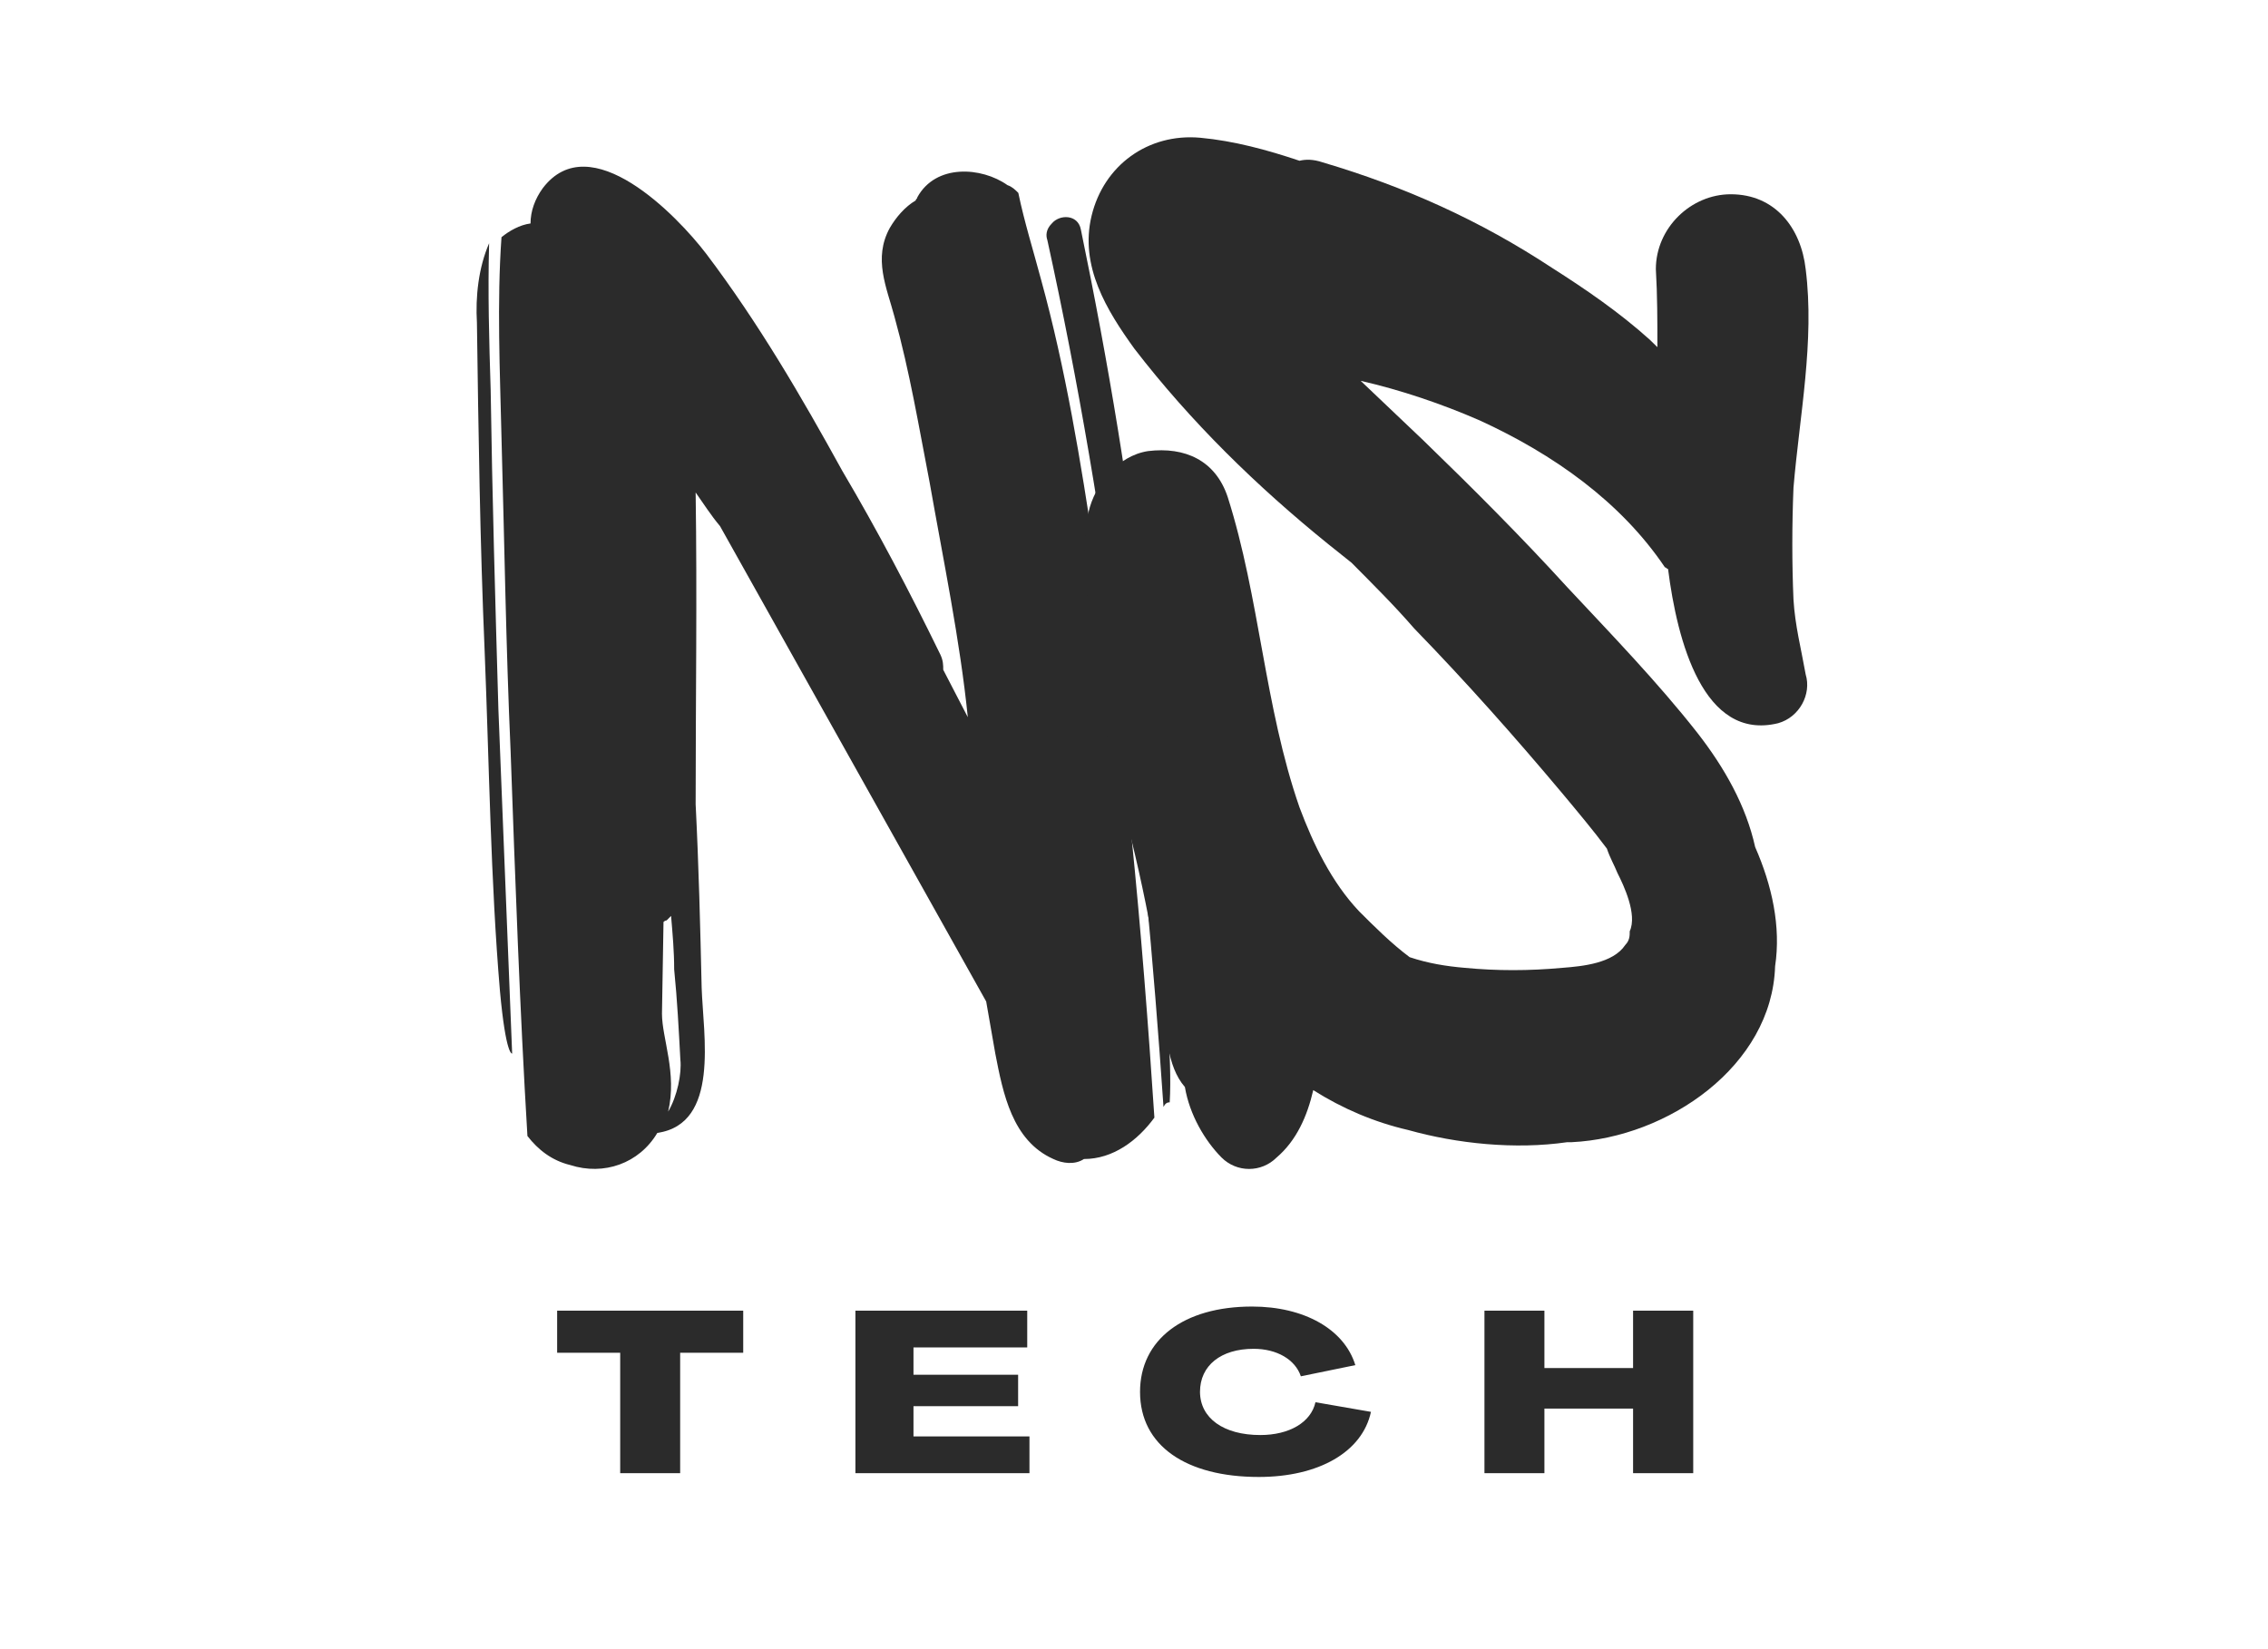 <svg xmlns="http://www.w3.org/2000/svg" xmlns:xlink="http://www.w3.org/1999/xlink" width="275" zoomAndPan="magnify" viewBox="0 0 206.25 150" height="200" preserveAspectRatio="xMidYMid meet" version="1.0"><defs><g/></defs><g fill="#2b2b2b" fill-opacity="1"><g transform="translate(38.23, 104.997)"><g><path d="M 60.344 0.422 C 62.984 0.422 65.219 -1.25 66.75 -3.344 C 65.625 -20.438 64.094 -37.688 61.312 -54.641 C 60.062 -62.984 58.672 -71.469 56.453 -79.531 C 55.75 -82.172 54.922 -84.812 54.375 -87.453 C 54.094 -87.734 53.812 -88.016 53.391 -88.156 C 51.031 -89.828 46.859 -90.109 45.188 -87.047 C 45.188 -86.906 45.047 -86.906 45.047 -86.766 C 44.078 -86.203 43.25 -85.234 42.688 -84.266 C 41.156 -81.484 42.406 -78.844 43.109 -76.203 C 44.5 -71.188 45.328 -66.188 46.297 -61.188 C 47.547 -54.094 49.078 -46.719 49.781 -39.766 L 47.547 -44.078 C 47.547 -44.5 47.547 -44.906 47.281 -45.469 C 44.5 -51.172 41.578 -56.734 38.375 -62.156 C 34.625 -68.969 30.734 -75.641 26 -81.906 C 23.359 -85.375 15.438 -93.578 11.125 -87.875 C 10.422 -86.906 10.016 -85.797 10.016 -84.672 C 9.031 -84.547 8.062 -83.984 7.375 -83.422 C 6.953 -77.453 7.234 -71.328 7.375 -65.219 C 7.641 -55.75 7.781 -46.156 8.203 -36.703 C 8.625 -25.031 9.031 -13.344 9.734 -1.672 C 10.703 -0.422 11.953 0.562 13.625 0.969 C 16.688 1.953 19.891 0.828 21.547 -1.953 C 27.25 -2.781 25.719 -10.844 25.578 -15.156 C 25.453 -20.719 25.312 -26.281 25.031 -31.844 C 25.031 -41.297 25.172 -50.75 25.031 -60.203 C 25.719 -59.234 26.422 -58.125 27.25 -57.141 L 51.453 -13.906 L 52.281 -9.172 C 52.984 -5.562 53.812 -1.25 57.562 0.422 C 58.406 0.828 59.516 0.969 60.344 0.422 Z M 68.141 -4.734 C 68.266 -6.672 68.141 -9.734 68 -10.703 C 68.141 -35.312 65.078 -59.922 60.062 -84.125 C 59.797 -85.516 58.125 -85.516 57.422 -84.672 C 56.875 -84.125 56.875 -83.562 57.016 -83.156 C 62.703 -57.281 65.766 -30.875 67.578 -4.312 C 67.719 -4.594 67.859 -4.734 68.141 -4.734 Z M 7.234 -14.875 C 7.781 -8.906 8.344 -9.172 8.344 -9.172 L 7.094 -40.469 C 6.812 -50.203 6.531 -59.922 6.391 -69.531 C 6.25 -73.969 6.125 -78.422 6.25 -82.875 C 5.281 -80.641 5 -78 5.141 -75.641 C 5.281 -65.625 5.422 -55.625 5.844 -45.75 C 6.25 -35.734 6.391 -24.75 7.234 -14.875 Z M 22.797 -21.688 C 22.938 -20.016 23.078 -18.5 23.078 -16.828 C 23.359 -14.047 23.5 -11.266 23.641 -8.625 C 23.781 -7.375 23.359 -5.281 22.531 -3.891 C 23.359 -7.375 21.969 -10.562 21.969 -12.797 L 22.109 -21.141 C 22.25 -21.281 22.391 -21.281 22.391 -21.281 Z M 22.797 -21.688 "/></g></g></g><g fill="#2b2b2b" fill-opacity="1"><g transform="translate(96.488, 104.997)"><g><path d="M 66.609 -50.469 C 66.469 -53.812 66.469 -57.141 66.609 -60.625 C 67.156 -67.156 68.547 -73.969 67.719 -80.516 C 67.297 -84.266 64.938 -87.328 60.906 -87.328 C 57.281 -87.328 54.094 -84.266 54.094 -80.516 C 54.234 -78.141 54.234 -75.781 54.234 -73.422 L 53.531 -74.109 C 50.75 -76.609 47.688 -78.703 44.641 -80.641 C 38.094 -84.953 31.281 -88.016 23.781 -90.234 C 22.938 -90.516 22.25 -90.516 21.688 -90.375 C 18.766 -91.359 15.719 -92.188 12.656 -92.469 C 7.922 -92.891 3.891 -89.969 2.781 -85.375 C 1.672 -80.781 4.172 -76.75 6.672 -73.281 C 11.812 -66.609 17.797 -60.766 24.328 -55.484 L 26.422 -53.812 C 28.359 -51.859 30.312 -49.922 32.125 -47.828 C 36.844 -42.969 41.297 -37.953 45.609 -32.812 C 47 -31.141 48.391 -29.484 49.641 -27.812 C 49.922 -26.969 50.328 -26.281 50.609 -25.578 C 51.172 -24.469 52.422 -21.828 51.719 -20.297 C 51.719 -19.891 51.719 -19.469 51.312 -19.047 C 50.203 -17.375 47.422 -17.109 45.609 -16.969 C 42.547 -16.688 39.625 -16.688 36.703 -16.969 C 35.047 -17.109 33.375 -17.375 31.703 -17.938 C 30.031 -19.188 28.5 -20.719 27.109 -22.109 C 24.609 -24.75 22.938 -28.219 21.688 -31.562 C 18.5 -40.734 18.078 -50.609 15.156 -59.797 C 14.047 -63.125 11.266 -64.375 7.922 -63.969 C 5.141 -63.547 3.062 -60.906 2.5 -58.406 C 1.672 -54.375 2.5 -50.062 3.062 -46.156 C 3.609 -41.719 4.172 -37.266 5.281 -32.953 C 7.375 -25.312 8.906 -17.516 9.734 -9.734 C 10.016 -8.344 10.422 -7.094 11.266 -6.125 C 11.688 -3.609 13.078 -1.25 14.594 0.281 C 15.984 1.672 18.219 1.672 19.609 0.281 C 21.406 -1.25 22.391 -3.469 22.938 -5.844 C 25.578 -4.172 28.5 -2.922 31.562 -2.219 C 36.016 -0.969 41.297 -0.422 46.031 -1.109 L 46.438 -1.109 C 55.203 -1.531 64.656 -8.062 64.938 -17.109 C 65.484 -20.719 64.656 -24.469 63.125 -27.953 C 62.297 -31.703 60.344 -35.172 57.844 -38.375 C 54.234 -42.969 50.062 -47.281 46.031 -51.594 C 41.859 -56.172 37.406 -60.625 32.953 -64.938 L 27.25 -70.359 C 30.875 -69.531 34.625 -68.266 38.094 -66.75 C 44.766 -63.688 50.891 -59.375 54.922 -53.391 C 55.062 -53.391 55.062 -53.25 55.203 -53.25 C 56.031 -46.719 58.406 -37.547 65.219 -39.219 C 67.156 -39.766 68.266 -41.859 67.719 -43.656 C 67.297 -46.031 66.75 -48.109 66.609 -50.469 Z M 66.609 -50.469 "/></g></g></g><g fill="#2b2b2b" fill-opacity="1"><g transform="translate(50.478, 133.993)"><g><path d="M 5.922 0 L 11.375 0 L 11.375 -10.953 L 17.109 -10.953 L 17.109 -14.781 L 0.188 -14.781 L 0.188 -10.953 L 5.922 -10.953 Z M 5.922 0 "/></g></g></g><g fill="#2b2b2b" fill-opacity="1"><g transform="translate(76.759, 133.993)"><g><path d="M 1.031 0 L 16.859 0 L 16.859 -3.344 L 6.312 -3.344 L 6.312 -6.094 L 15.828 -6.094 L 15.828 -8.953 L 6.312 -8.953 L 6.312 -11.438 L 16.656 -11.438 L 16.656 -14.781 L 1.031 -14.781 Z M 1.031 0 "/></g></g></g><g fill="#2b2b2b" fill-opacity="1"><g transform="translate(103.018, 133.993)"><g><path d="M 11.453 0.344 C 16.922 0.344 20.875 -1.938 21.656 -5.578 L 16.609 -6.453 C 16.203 -4.625 14.234 -3.469 11.594 -3.469 C 8.25 -3.469 6.125 -5 6.109 -7.391 C 6.109 -9.797 8.016 -11.312 10.984 -11.312 C 13.094 -11.312 14.766 -10.344 15.281 -8.812 L 20.234 -9.828 C 19.234 -13.094 15.578 -15.156 10.844 -15.156 C 4.609 -15.156 0.656 -12.141 0.656 -7.391 C 0.656 -2.5 4.844 0.344 11.453 0.344 Z M 11.453 0.344 "/></g></g></g><g fill="#2b2b2b" fill-opacity="1"><g transform="translate(133.964, 133.993)"><g><path d="M 1.031 0 L 6.484 0 L 6.484 -5.875 L 14.547 -5.875 L 14.547 0 L 20.016 0 L 20.016 -14.781 L 14.547 -14.781 L 14.547 -9.562 L 6.484 -9.562 L 6.484 -14.781 L 1.031 -14.781 Z M 1.031 0 "/></g></g></g></svg>